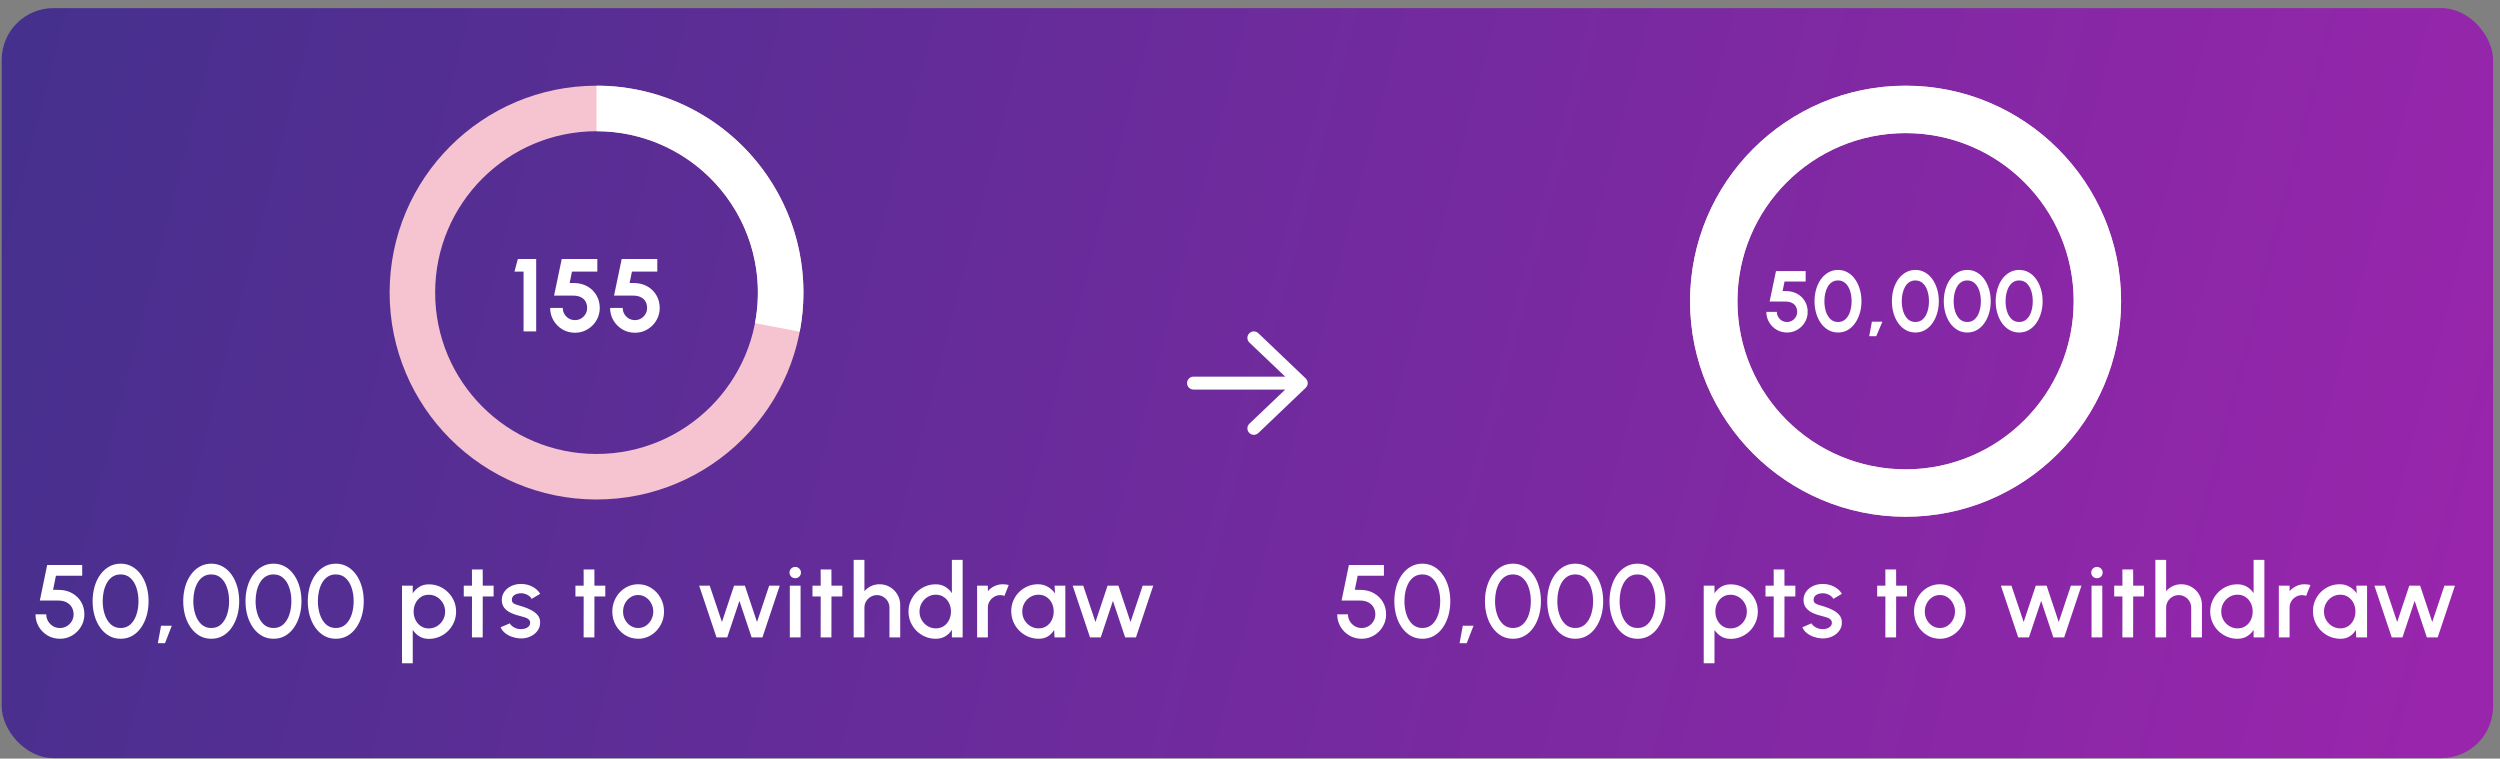 <svg width="290" height="88" viewBox="0 0 290 88" fill="none" xmlns="http://www.w3.org/2000/svg">
<rect x="0" y="0" width="290" height="88" fill="#808080" stroke="none"/>
<rect x="0.197" y="0.941" width="289" height="87" rx="6" fill="url(#paint0_linear_879_6716)"/>
<path d="M93.197 33.941C93.197 47.196 82.452 57.941 69.197 57.941C55.942 57.941 45.197 47.196 45.197 33.941C45.197 20.687 55.942 9.941 69.197 9.941C82.452 9.941 93.197 20.687 93.197 33.941ZM50.477 33.941C50.477 44.28 58.858 52.661 69.197 52.661C79.536 52.661 87.917 44.28 87.917 33.941C87.917 23.603 79.536 15.221 69.197 15.221C58.858 15.221 50.477 23.603 50.477 33.941Z" fill="#F6C4D0"/>
<path d="M69.197 9.941C72.734 9.941 76.226 10.723 79.425 12.23C82.625 13.737 85.451 15.933 87.703 18.66C89.955 21.386 91.576 24.577 92.451 28.003C93.326 31.43 93.433 35.007 92.764 38.48L87.584 37.482C88.105 34.773 88.022 31.982 87.339 29.309C86.657 26.636 85.392 24.146 83.635 22.019C81.878 19.892 79.673 18.179 77.177 17.003C74.681 15.827 71.956 15.217 69.197 15.217V9.941Z" fill="white"/>
<path d="M60.733 38.441V31.505H59.677L60.073 30.041H62.197V38.441H60.733ZM66.698 38.597C66.158 38.597 65.67 38.467 65.234 38.207C64.798 37.943 64.452 37.593 64.196 37.157C63.944 36.721 63.818 36.243 63.818 35.723H65.282C65.282 35.983 65.346 36.221 65.474 36.437C65.602 36.649 65.772 36.819 65.984 36.947C66.2 37.071 66.438 37.133 66.698 37.133C66.958 37.133 67.194 37.071 67.406 36.947C67.618 36.819 67.788 36.649 67.916 36.437C68.044 36.221 68.108 35.983 68.108 35.723C68.108 35.463 68.052 35.225 67.94 35.009C67.832 34.789 67.654 34.615 67.406 34.487C67.162 34.355 66.838 34.289 66.434 34.289H64.274L65.162 30.041H69.29V31.505H66.35L66.08 32.825L66.674 32.831C67.242 32.851 67.744 32.989 68.18 33.245C68.616 33.501 68.956 33.845 69.2 34.277C69.448 34.705 69.572 35.187 69.572 35.723C69.572 36.115 69.498 36.485 69.35 36.833C69.202 37.181 68.996 37.487 68.732 37.751C68.468 38.015 68.162 38.223 67.814 38.375C67.47 38.523 67.098 38.597 66.698 38.597ZM73.653 38.597C73.113 38.597 72.625 38.467 72.189 38.207C71.753 37.943 71.407 37.593 71.151 37.157C70.899 36.721 70.773 36.243 70.773 35.723H72.237C72.237 35.983 72.301 36.221 72.429 36.437C72.557 36.649 72.727 36.819 72.939 36.947C73.155 37.071 73.393 37.133 73.653 37.133C73.913 37.133 74.149 37.071 74.361 36.947C74.573 36.819 74.743 36.649 74.871 36.437C74.999 36.221 75.063 35.983 75.063 35.723C75.063 35.463 75.007 35.225 74.895 35.009C74.787 34.789 74.609 34.615 74.361 34.487C74.117 34.355 73.793 34.289 73.389 34.289H71.229L72.117 30.041H76.245V31.505H73.305L73.035 32.825L73.629 32.831C74.197 32.851 74.699 32.989 75.135 33.245C75.571 33.501 75.911 33.845 76.155 34.277C76.403 34.705 76.527 35.187 76.527 35.723C76.527 36.115 76.453 36.485 76.305 36.833C76.157 37.181 75.951 37.487 75.687 37.751C75.423 38.015 75.117 38.223 74.769 38.375C74.425 38.523 74.053 38.597 73.653 38.597Z" fill="white"/>
<path d="M6.955 74.097C6.423 74.097 5.941 73.969 5.509 73.713C5.081 73.453 4.741 73.109 4.489 72.681C4.241 72.249 4.117 71.777 4.117 71.265H5.365C5.365 71.557 5.437 71.823 5.581 72.063C5.725 72.303 5.917 72.495 6.157 72.639C6.397 72.779 6.663 72.849 6.955 72.849C7.243 72.849 7.507 72.779 7.747 72.639C7.987 72.495 8.179 72.303 8.323 72.063C8.467 71.823 8.539 71.557 8.539 71.265C8.539 70.973 8.473 70.707 8.341 70.467C8.209 70.223 8.011 70.029 7.747 69.885C7.483 69.737 7.147 69.663 6.739 69.663H4.621L5.473 65.541H9.535V66.789H6.487L6.157 68.415L6.883 68.427C7.455 68.439 7.957 68.571 8.389 68.823C8.825 69.071 9.167 69.407 9.415 69.831C9.663 70.251 9.787 70.729 9.787 71.265C9.787 71.653 9.713 72.019 9.565 72.363C9.417 72.703 9.213 73.003 8.953 73.263C8.697 73.523 8.397 73.727 8.053 73.875C7.713 74.023 7.347 74.097 6.955 74.097ZM14.001 74.097C13.505 74.097 13.057 73.985 12.657 73.761C12.261 73.533 11.919 73.219 11.631 72.819C11.343 72.419 11.123 71.957 10.971 71.433C10.819 70.905 10.743 70.341 10.743 69.741C10.743 69.141 10.819 68.577 10.971 68.049C11.123 67.521 11.343 67.059 11.631 66.663C11.919 66.263 12.261 65.951 12.657 65.727C13.057 65.499 13.505 65.385 14.001 65.385C14.489 65.385 14.933 65.499 15.333 65.727C15.733 65.951 16.073 66.263 16.353 66.663C16.637 67.059 16.855 67.521 17.007 68.049C17.159 68.577 17.235 69.141 17.235 69.741C17.235 70.341 17.159 70.905 17.007 71.433C16.855 71.957 16.637 72.419 16.353 72.819C16.073 73.219 15.733 73.533 15.333 73.761C14.933 73.985 14.489 74.097 14.001 74.097ZM14.001 72.849C14.461 72.849 14.843 72.705 15.147 72.417C15.455 72.125 15.685 71.743 15.837 71.271C15.989 70.799 16.065 70.289 16.065 69.741C16.065 69.165 15.985 68.643 15.825 68.175C15.669 67.703 15.437 67.329 15.129 67.053C14.825 66.773 14.449 66.633 14.001 66.633C13.645 66.633 13.335 66.717 13.071 66.885C12.811 67.053 12.595 67.283 12.423 67.575C12.255 67.867 12.127 68.199 12.039 68.571C11.955 68.943 11.913 69.333 11.913 69.741C11.913 70.289 11.991 70.799 12.147 71.271C12.303 71.743 12.535 72.125 12.843 72.417C13.155 72.705 13.541 72.849 14.001 72.849ZM18.31 74.613L18.682 72.585H19.93L19.138 74.613H18.31ZM24.512 74.097C24.016 74.097 23.568 73.985 23.168 73.761C22.772 73.533 22.43 73.219 22.142 72.819C21.854 72.419 21.634 71.957 21.482 71.433C21.33 70.905 21.254 70.341 21.254 69.741C21.254 69.141 21.33 68.577 21.482 68.049C21.634 67.521 21.854 67.059 22.142 66.663C22.43 66.263 22.772 65.951 23.168 65.727C23.568 65.499 24.016 65.385 24.512 65.385C25 65.385 25.444 65.499 25.844 65.727C26.244 65.951 26.584 66.263 26.864 66.663C27.148 67.059 27.366 67.521 27.518 68.049C27.67 68.577 27.746 69.141 27.746 69.741C27.746 70.341 27.67 70.905 27.518 71.433C27.366 71.957 27.148 72.419 26.864 72.819C26.584 73.219 26.244 73.533 25.844 73.761C25.444 73.985 25 74.097 24.512 74.097ZM24.512 72.849C24.972 72.849 25.354 72.705 25.658 72.417C25.966 72.125 26.196 71.743 26.348 71.271C26.5 70.799 26.576 70.289 26.576 69.741C26.576 69.165 26.496 68.643 26.336 68.175C26.18 67.703 25.948 67.329 25.64 67.053C25.336 66.773 24.96 66.633 24.512 66.633C24.156 66.633 23.846 66.717 23.582 66.885C23.322 67.053 23.106 67.283 22.934 67.575C22.766 67.867 22.638 68.199 22.55 68.571C22.466 68.943 22.424 69.333 22.424 69.741C22.424 70.289 22.502 70.799 22.658 71.271C22.814 71.743 23.046 72.125 23.354 72.417C23.666 72.705 24.052 72.849 24.512 72.849ZM31.736 74.097C31.24 74.097 30.792 73.985 30.392 73.761C29.996 73.533 29.654 73.219 29.366 72.819C29.078 72.419 28.858 71.957 28.706 71.433C28.554 70.905 28.478 70.341 28.478 69.741C28.478 69.141 28.554 68.577 28.706 68.049C28.858 67.521 29.078 67.059 29.366 66.663C29.654 66.263 29.996 65.951 30.392 65.727C30.792 65.499 31.24 65.385 31.736 65.385C32.224 65.385 32.668 65.499 33.068 65.727C33.468 65.951 33.808 66.263 34.088 66.663C34.372 67.059 34.59 67.521 34.742 68.049C34.894 68.577 34.97 69.141 34.97 69.741C34.97 70.341 34.894 70.905 34.742 71.433C34.59 71.957 34.372 72.419 34.088 72.819C33.808 73.219 33.468 73.533 33.068 73.761C32.668 73.985 32.224 74.097 31.736 74.097ZM31.736 72.849C32.196 72.849 32.578 72.705 32.882 72.417C33.19 72.125 33.42 71.743 33.572 71.271C33.724 70.799 33.8 70.289 33.8 69.741C33.8 69.165 33.72 68.643 33.56 68.175C33.404 67.703 33.172 67.329 32.864 67.053C32.56 66.773 32.184 66.633 31.736 66.633C31.38 66.633 31.07 66.717 30.806 66.885C30.546 67.053 30.33 67.283 30.158 67.575C29.99 67.867 29.862 68.199 29.774 68.571C29.69 68.943 29.648 69.333 29.648 69.741C29.648 70.289 29.726 70.799 29.882 71.271C30.038 71.743 30.27 72.125 30.578 72.417C30.89 72.705 31.276 72.849 31.736 72.849ZM38.961 74.097C38.465 74.097 38.017 73.985 37.617 73.761C37.221 73.533 36.879 73.219 36.591 72.819C36.303 72.419 36.083 71.957 35.931 71.433C35.779 70.905 35.703 70.341 35.703 69.741C35.703 69.141 35.779 68.577 35.931 68.049C36.083 67.521 36.303 67.059 36.591 66.663C36.879 66.263 37.221 65.951 37.617 65.727C38.017 65.499 38.465 65.385 38.961 65.385C39.449 65.385 39.893 65.499 40.293 65.727C40.693 65.951 41.033 66.263 41.313 66.663C41.597 67.059 41.815 67.521 41.967 68.049C42.119 68.577 42.195 69.141 42.195 69.741C42.195 70.341 42.119 70.905 41.967 71.433C41.815 71.957 41.597 72.419 41.313 72.819C41.033 73.219 40.693 73.533 40.293 73.761C39.893 73.985 39.449 74.097 38.961 74.097ZM38.961 72.849C39.421 72.849 39.803 72.705 40.107 72.417C40.415 72.125 40.645 71.743 40.797 71.271C40.949 70.799 41.025 70.289 41.025 69.741C41.025 69.165 40.945 68.643 40.785 68.175C40.629 67.703 40.397 67.329 40.089 67.053C39.785 66.773 39.409 66.633 38.961 66.633C38.605 66.633 38.295 66.717 38.031 66.885C37.771 67.053 37.555 67.283 37.383 67.575C37.215 67.867 37.087 68.199 36.999 68.571C36.915 68.943 36.873 69.333 36.873 69.741C36.873 70.289 36.951 70.799 37.107 71.271C37.263 71.743 37.495 72.125 37.803 72.417C38.115 72.705 38.501 72.849 38.961 72.849ZM47.88 76.941H46.632V67.941H47.88V68.823C48.08 68.515 48.336 68.265 48.648 68.073C48.96 67.881 49.328 67.785 49.752 67.785C50.188 67.785 50.596 67.867 50.976 68.031C51.36 68.195 51.696 68.423 51.984 68.715C52.272 69.003 52.498 69.337 52.662 69.717C52.826 70.097 52.908 70.505 52.908 70.941C52.908 71.377 52.826 71.787 52.662 72.171C52.498 72.555 52.272 72.893 51.984 73.185C51.696 73.473 51.36 73.699 50.976 73.863C50.596 74.027 50.188 74.109 49.752 74.109C49.328 74.109 48.96 74.013 48.648 73.821C48.336 73.625 48.08 73.375 47.88 73.071V76.941ZM49.74 68.991C49.392 68.991 49.086 69.079 48.822 69.255C48.558 69.431 48.352 69.667 48.204 69.963C48.056 70.255 47.982 70.581 47.982 70.941C47.982 71.301 48.056 71.629 48.204 71.925C48.352 72.221 48.558 72.457 48.822 72.633C49.086 72.809 49.392 72.897 49.74 72.897C50.084 72.897 50.4 72.811 50.688 72.639C50.976 72.463 51.206 72.227 51.378 71.931C51.55 71.635 51.636 71.305 51.636 70.941C51.636 70.585 51.55 70.259 51.378 69.963C51.21 69.667 50.982 69.431 50.694 69.255C50.406 69.079 50.088 68.991 49.74 68.991ZM57.259 69.189H55.999L55.993 73.941H54.745L54.751 69.189H53.797V67.941H54.751L54.745 66.057H55.993L55.999 67.941H57.259V69.189ZM60.291 74.055C59.975 74.035 59.667 73.971 59.367 73.863C59.067 73.755 58.803 73.609 58.575 73.425C58.351 73.237 58.183 73.017 58.071 72.765L59.133 72.309C59.185 72.417 59.275 72.523 59.403 72.627C59.535 72.731 59.689 72.817 59.865 72.885C60.041 72.949 60.225 72.981 60.417 72.981C60.605 72.981 60.779 72.955 60.939 72.903C61.103 72.847 61.237 72.763 61.341 72.651C61.445 72.539 61.497 72.405 61.497 72.249C61.497 72.073 61.437 71.937 61.317 71.841C61.201 71.741 61.055 71.665 60.879 71.613C60.703 71.561 60.527 71.511 60.351 71.463C59.959 71.375 59.599 71.255 59.271 71.103C58.947 70.947 58.689 70.749 58.497 70.509C58.305 70.265 58.209 69.967 58.209 69.615C58.209 69.231 58.313 68.899 58.521 68.619C58.729 68.335 59.001 68.117 59.337 67.965C59.677 67.813 60.039 67.737 60.423 67.737C60.903 67.737 61.343 67.839 61.743 68.043C62.143 68.247 62.449 68.527 62.661 68.883L61.671 69.471C61.611 69.351 61.521 69.243 61.401 69.147C61.281 69.051 61.145 68.975 60.993 68.919C60.841 68.859 60.683 68.825 60.519 68.817C60.315 68.809 60.125 68.833 59.949 68.889C59.777 68.941 59.639 69.025 59.535 69.141C59.431 69.257 59.379 69.405 59.379 69.585C59.379 69.761 59.441 69.893 59.565 69.981C59.689 70.065 59.845 70.133 60.033 70.185C60.225 70.237 60.421 70.295 60.621 70.359C60.977 70.471 61.311 70.609 61.623 70.773C61.935 70.933 62.187 71.131 62.379 71.367C62.571 71.603 62.663 71.891 62.655 72.231C62.655 72.607 62.541 72.937 62.313 73.221C62.089 73.505 61.797 73.721 61.437 73.869C61.077 74.017 60.695 74.079 60.291 74.055ZM70.213 69.189H68.954L68.948 73.941H67.7L67.706 69.189H66.751V67.941H67.706L67.7 66.057H68.948L68.954 67.941H70.213V69.189ZM74.027 74.097C73.475 74.097 72.971 73.955 72.515 73.671C72.063 73.387 71.701 73.007 71.429 72.531C71.161 72.051 71.027 71.521 71.027 70.941C71.027 70.501 71.105 70.091 71.261 69.711C71.417 69.327 71.631 68.991 71.903 68.703C72.179 68.411 72.499 68.183 72.863 68.019C73.227 67.855 73.615 67.773 74.027 67.773C74.579 67.773 75.081 67.915 75.533 68.199C75.989 68.483 76.351 68.865 76.619 69.345C76.891 69.825 77.027 70.357 77.027 70.941C77.027 71.377 76.949 71.785 76.793 72.165C76.637 72.545 76.421 72.881 76.145 73.173C75.873 73.461 75.555 73.687 75.191 73.851C74.831 74.015 74.443 74.097 74.027 74.097ZM74.027 72.849C74.359 72.849 74.657 72.761 74.921 72.585C75.185 72.409 75.393 72.177 75.545 71.889C75.701 71.597 75.779 71.281 75.779 70.941C75.779 70.593 75.699 70.273 75.539 69.981C75.383 69.689 75.173 69.457 74.909 69.285C74.645 69.109 74.351 69.021 74.027 69.021C73.699 69.021 73.401 69.109 73.133 69.285C72.869 69.461 72.659 69.695 72.503 69.987C72.351 70.279 72.275 70.597 72.275 70.941C72.275 71.297 72.355 71.619 72.515 71.907C72.675 72.195 72.887 72.425 73.151 72.597C73.419 72.765 73.711 72.849 74.027 72.849ZM84.357 73.941H83.115L81.105 67.941H82.329L83.745 72.153L85.149 67.941H86.409L87.813 72.153L89.223 67.941H90.447L88.443 73.941H87.189L85.773 69.699L84.357 73.941ZM91.619 67.941H92.867V73.941H91.619V67.941ZM92.255 67.071C92.063 67.071 91.903 67.009 91.775 66.885C91.647 66.761 91.583 66.605 91.583 66.417C91.583 66.233 91.647 66.079 91.775 65.955C91.903 65.827 92.061 65.763 92.249 65.763C92.433 65.763 92.589 65.827 92.717 65.955C92.845 66.079 92.909 66.233 92.909 66.417C92.909 66.605 92.845 66.761 92.717 66.885C92.593 67.009 92.439 67.071 92.255 67.071ZM97.71 69.189H96.45L96.444 73.941H95.196L95.202 69.189H94.248V67.941H95.202L95.196 66.057H96.444L96.45 67.941H97.71V69.189ZM104.425 70.179V73.941H103.177V70.485C103.177 70.217 103.111 69.973 102.979 69.753C102.851 69.533 102.677 69.359 102.457 69.231C102.241 69.099 101.997 69.033 101.725 69.033C101.461 69.033 101.219 69.099 100.999 69.231C100.779 69.359 100.603 69.533 100.471 69.753C100.339 69.973 100.273 70.217 100.273 70.485V73.941H99.025V64.941H100.273V68.577C100.481 68.329 100.737 68.133 101.041 67.989C101.345 67.845 101.673 67.773 102.025 67.773C102.469 67.773 102.873 67.881 103.237 68.097C103.601 68.313 103.889 68.603 104.101 68.967C104.317 69.331 104.425 69.735 104.425 70.179ZM110.419 64.941H111.667V73.941H110.419V73.059C110.223 73.371 109.967 73.623 109.651 73.815C109.335 74.003 108.965 74.097 108.541 74.097C108.105 74.097 107.697 74.015 107.317 73.851C106.937 73.687 106.601 73.461 106.309 73.173C106.021 72.881 105.795 72.545 105.631 72.165C105.467 71.785 105.385 71.377 105.385 70.941C105.385 70.505 105.467 70.097 105.631 69.717C105.795 69.333 106.021 68.997 106.309 68.709C106.601 68.417 106.937 68.189 107.317 68.025C107.697 67.861 108.105 67.779 108.541 67.779C108.965 67.779 109.335 67.875 109.651 68.067C109.967 68.255 110.223 68.503 110.419 68.811V64.941ZM108.553 72.891C108.905 72.891 109.213 72.805 109.477 72.633C109.741 72.457 109.945 72.221 110.089 71.925C110.237 71.629 110.311 71.301 110.311 70.941C110.311 70.577 110.237 70.247 110.089 69.951C109.941 69.655 109.735 69.421 109.471 69.249C109.211 69.073 108.905 68.985 108.553 68.985C108.205 68.985 107.887 69.073 107.599 69.249C107.315 69.425 107.087 69.661 106.915 69.957C106.747 70.253 106.663 70.581 106.663 70.941C106.663 71.305 106.749 71.635 106.921 71.931C107.097 72.223 107.327 72.457 107.611 72.633C107.899 72.805 108.213 72.891 108.553 72.891ZM113.344 73.941V67.941H114.592V68.577C114.8 68.329 115.056 68.133 115.36 67.989C115.664 67.845 115.992 67.773 116.344 67.773C116.568 67.773 116.79 67.803 117.01 67.863L116.512 69.123C116.356 69.063 116.2 69.033 116.044 69.033C115.78 69.033 115.538 69.099 115.318 69.231C115.098 69.359 114.922 69.533 114.79 69.753C114.658 69.973 114.592 70.217 114.592 70.485V73.941H113.344ZM122.331 67.941H123.579V73.941H122.325L122.277 73.071C122.101 73.379 121.863 73.627 121.563 73.815C121.263 74.003 120.909 74.097 120.501 74.097C120.061 74.097 119.647 74.015 119.259 73.851C118.871 73.683 118.529 73.451 118.233 73.155C117.941 72.859 117.713 72.519 117.549 72.135C117.385 71.747 117.303 71.331 117.303 70.887C117.303 70.459 117.383 70.057 117.543 69.681C117.703 69.301 117.925 68.969 118.209 68.685C118.493 68.401 118.821 68.179 119.193 68.019C119.569 67.855 119.971 67.773 120.399 67.773C120.835 67.773 121.219 67.873 121.551 68.073C121.887 68.269 122.165 68.521 122.385 68.829L122.331 67.941ZM120.471 72.891C120.823 72.891 121.131 72.805 121.395 72.633C121.659 72.457 121.863 72.221 122.007 71.925C122.155 71.629 122.229 71.301 122.229 70.941C122.229 70.577 122.155 70.247 122.007 69.951C121.859 69.655 121.653 69.421 121.389 69.249C121.129 69.073 120.823 68.985 120.471 68.985C120.123 68.985 119.805 69.073 119.517 69.249C119.229 69.425 119.001 69.661 118.833 69.957C118.665 70.253 118.581 70.581 118.581 70.941C118.581 71.305 118.667 71.635 118.839 71.931C119.015 72.223 119.245 72.457 119.529 72.633C119.817 72.805 120.131 72.891 120.471 72.891ZM127.685 73.941H126.443L124.433 67.941H125.657L127.073 72.153L128.477 67.941H129.737L131.141 72.153L132.551 67.941H133.775L131.771 73.941H130.517L129.101 69.699L127.685 73.941Z" fill="white"/>
<path fill-rule="evenodd" clip-rule="evenodd" d="M137.697 44.441C137.697 44.856 138.033 45.191 138.447 45.191L149.085 45.191L144.927 49.151C144.629 49.438 144.62 49.913 144.907 50.211C145.194 50.51 145.669 50.519 145.967 50.232L151.467 44.982C151.614 44.841 151.697 44.645 151.697 44.441C151.697 44.237 151.614 44.042 151.467 43.901L145.967 38.651C145.669 38.364 145.194 38.373 144.907 38.672C144.62 38.97 144.629 39.445 144.927 39.732L149.085 43.691L138.447 43.691C138.033 43.691 137.697 44.027 137.697 44.441Z" fill="white"/>
<path d="M246.046 34.941C246.046 48.748 234.853 59.941 221.046 59.941C207.239 59.941 196.046 48.748 196.046 34.941C196.046 21.134 207.239 9.941 221.046 9.941C234.853 9.941 246.046 21.134 246.046 34.941ZM201.546 34.941C201.546 45.711 210.276 54.441 221.046 54.441C231.815 54.441 240.546 45.711 240.546 34.941C240.546 24.172 231.815 15.441 221.046 15.441C210.276 15.441 201.546 24.172 201.546 34.941Z" fill="#F6C4D0"/>
<path d="M246.046 34.941C246.046 48.748 234.853 59.941 221.046 59.941C207.239 59.941 196.046 48.748 196.046 34.941C196.046 21.134 207.239 9.941 221.046 9.941C234.853 9.941 246.046 21.134 246.046 34.941ZM201.542 34.941C201.542 45.713 210.274 54.446 221.046 54.446C231.818 54.446 240.55 45.713 240.55 34.941C240.55 24.169 231.818 15.437 221.046 15.437C210.274 15.437 201.542 24.169 201.542 34.941Z" fill="white"/>
<path d="M207.296 38.571C206.846 38.571 206.439 38.463 206.076 38.246C205.713 38.026 205.424 37.735 205.211 37.371C205.001 37.008 204.896 36.61 204.896 36.176H206.116C206.116 36.393 206.169 36.591 206.276 36.771C206.383 36.948 206.524 37.09 206.701 37.196C206.881 37.3 207.079 37.351 207.296 37.351C207.513 37.351 207.709 37.3 207.886 37.196C208.063 37.09 208.204 36.948 208.311 36.771C208.418 36.591 208.471 36.393 208.471 36.176C208.471 35.96 208.424 35.761 208.331 35.581C208.241 35.398 208.093 35.253 207.886 35.146C207.683 35.036 207.413 34.981 207.076 34.981H205.276L206.016 31.441H209.456V32.661H207.006L206.781 33.761L207.276 33.766C207.749 33.783 208.168 33.898 208.531 34.111C208.894 34.325 209.178 34.611 209.381 34.971C209.588 35.328 209.691 35.73 209.691 36.176C209.691 36.503 209.629 36.811 209.506 37.101C209.383 37.391 209.211 37.646 208.991 37.866C208.771 38.086 208.516 38.26 208.226 38.386C207.939 38.51 207.629 38.571 207.296 38.571ZM213.21 38.571C212.804 38.571 212.434 38.478 212.1 38.291C211.767 38.101 211.479 37.84 211.235 37.506C210.995 37.173 210.81 36.788 210.68 36.351C210.55 35.911 210.485 35.441 210.485 34.941C210.485 34.441 210.55 33.973 210.68 33.536C210.81 33.096 210.995 32.71 211.235 32.376C211.479 32.043 211.767 31.783 212.1 31.596C212.434 31.406 212.804 31.311 213.21 31.311C213.617 31.311 213.987 31.406 214.32 31.596C214.654 31.783 214.939 32.043 215.175 32.376C215.415 32.71 215.6 33.096 215.73 33.536C215.864 33.973 215.93 34.441 215.93 34.941C215.93 35.441 215.864 35.911 215.73 36.351C215.6 36.788 215.415 37.173 215.175 37.506C214.939 37.84 214.654 38.101 214.32 38.291C213.987 38.478 213.617 38.571 213.21 38.571ZM213.21 37.351C213.567 37.351 213.862 37.238 214.095 37.011C214.329 36.785 214.502 36.488 214.615 36.121C214.729 35.755 214.785 35.361 214.785 34.941C214.785 34.498 214.725 34.095 214.605 33.731C214.485 33.365 214.309 33.073 214.075 32.856C213.842 32.64 213.554 32.531 213.21 32.531C212.94 32.531 212.705 32.598 212.505 32.731C212.309 32.861 212.145 33.04 212.015 33.266C211.885 33.493 211.789 33.751 211.725 34.041C211.662 34.328 211.63 34.628 211.63 34.941C211.63 35.358 211.687 35.751 211.8 36.121C211.917 36.488 212.092 36.785 212.325 37.011C212.562 37.238 212.857 37.351 213.21 37.351ZM216.83 39.001L217.14 37.311H218.36L217.645 39.001H216.83ZM222.185 38.571C221.778 38.571 221.408 38.478 221.075 38.291C220.741 38.101 220.453 37.84 220.21 37.506C219.97 37.173 219.785 36.788 219.655 36.351C219.525 35.911 219.46 35.441 219.46 34.941C219.46 34.441 219.525 33.973 219.655 33.536C219.785 33.096 219.97 32.71 220.21 32.376C220.453 32.043 220.741 31.783 221.075 31.596C221.408 31.406 221.778 31.311 222.185 31.311C222.591 31.311 222.961 31.406 223.295 31.596C223.628 31.783 223.913 32.043 224.15 32.376C224.39 32.71 224.575 33.096 224.705 33.536C224.838 33.973 224.905 34.441 224.905 34.941C224.905 35.441 224.838 35.911 224.705 36.351C224.575 36.788 224.39 37.173 224.15 37.506C223.913 37.84 223.628 38.101 223.295 38.291C222.961 38.478 222.591 38.571 222.185 38.571ZM222.185 37.351C222.541 37.351 222.836 37.238 223.07 37.011C223.303 36.785 223.476 36.488 223.59 36.121C223.703 35.755 223.76 35.361 223.76 34.941C223.76 34.498 223.7 34.095 223.58 33.731C223.46 33.365 223.283 33.073 223.05 32.856C222.816 32.64 222.528 32.531 222.185 32.531C221.915 32.531 221.68 32.598 221.48 32.731C221.283 32.861 221.12 33.04 220.99 33.266C220.86 33.493 220.763 33.751 220.7 34.041C220.636 34.328 220.605 34.628 220.605 34.941C220.605 35.358 220.661 35.751 220.775 36.121C220.891 36.488 221.066 36.785 221.3 37.011C221.536 37.238 221.831 37.351 222.185 37.351ZM228.205 38.571C227.798 38.571 227.428 38.478 227.095 38.291C226.762 38.101 226.473 37.84 226.23 37.506C225.99 37.173 225.805 36.788 225.675 36.351C225.545 35.911 225.48 35.441 225.48 34.941C225.48 34.441 225.545 33.973 225.675 33.536C225.805 33.096 225.99 32.71 226.23 32.376C226.473 32.043 226.762 31.783 227.095 31.596C227.428 31.406 227.798 31.311 228.205 31.311C228.612 31.311 228.982 31.406 229.315 31.596C229.648 31.783 229.933 32.043 230.17 32.376C230.41 32.71 230.595 33.096 230.725 33.536C230.858 33.973 230.925 34.441 230.925 34.941C230.925 35.441 230.858 35.911 230.725 36.351C230.595 36.788 230.41 37.173 230.17 37.506C229.933 37.84 229.648 38.101 229.315 38.291C228.982 38.478 228.612 38.571 228.205 38.571ZM228.205 37.351C228.562 37.351 228.857 37.238 229.09 37.011C229.323 36.785 229.497 36.488 229.61 36.121C229.723 35.755 229.78 35.361 229.78 34.941C229.78 34.498 229.72 34.095 229.6 33.731C229.48 33.365 229.303 33.073 229.07 32.856C228.837 32.64 228.548 32.531 228.205 32.531C227.935 32.531 227.7 32.598 227.5 32.731C227.303 32.861 227.14 33.04 227.01 33.266C226.88 33.493 226.783 33.751 226.72 34.041C226.657 34.328 226.625 34.628 226.625 34.941C226.625 35.358 226.682 35.751 226.795 36.121C226.912 36.488 227.087 36.785 227.32 37.011C227.557 37.238 227.852 37.351 228.205 37.351ZM234.225 38.571C233.819 38.571 233.449 38.478 233.115 38.291C232.782 38.101 232.494 37.84 232.25 37.506C232.01 37.173 231.825 36.788 231.695 36.351C231.565 35.911 231.5 35.441 231.5 34.941C231.5 34.441 231.565 33.973 231.695 33.536C231.825 33.096 232.01 32.71 232.25 32.376C232.494 32.043 232.782 31.783 233.115 31.596C233.449 31.406 233.819 31.311 234.225 31.311C234.632 31.311 235.002 31.406 235.335 31.596C235.669 31.783 235.954 32.043 236.19 32.376C236.43 32.71 236.615 33.096 236.745 33.536C236.879 33.973 236.945 34.441 236.945 34.941C236.945 35.441 236.879 35.911 236.745 36.351C236.615 36.788 236.43 37.173 236.19 37.506C235.954 37.84 235.669 38.101 235.335 38.291C235.002 38.478 234.632 38.571 234.225 38.571ZM234.225 37.351C234.582 37.351 234.877 37.238 235.11 37.011C235.344 36.785 235.517 36.488 235.63 36.121C235.744 35.755 235.8 35.361 235.8 34.941C235.8 34.498 235.74 34.095 235.62 33.731C235.5 33.365 235.324 33.073 235.09 32.856C234.857 32.64 234.569 32.531 234.225 32.531C233.955 32.531 233.72 32.598 233.52 32.731C233.324 32.861 233.16 33.04 233.03 33.266C232.9 33.493 232.804 33.751 232.74 34.041C232.677 34.328 232.645 34.628 232.645 34.941C232.645 35.358 232.702 35.751 232.815 36.121C232.932 36.488 233.107 36.785 233.34 37.011C233.577 37.238 233.872 37.351 234.225 37.351Z" fill="white"/>
<path d="M157.955 74.097C157.423 74.097 156.941 73.969 156.509 73.713C156.081 73.453 155.741 73.109 155.489 72.681C155.241 72.249 155.117 71.777 155.117 71.265H156.365C156.365 71.557 156.437 71.823 156.581 72.063C156.725 72.303 156.917 72.495 157.157 72.639C157.397 72.779 157.663 72.849 157.955 72.849C158.243 72.849 158.507 72.779 158.747 72.639C158.987 72.495 159.179 72.303 159.323 72.063C159.467 71.823 159.539 71.557 159.539 71.265C159.539 70.973 159.473 70.707 159.341 70.467C159.209 70.223 159.011 70.029 158.747 69.885C158.483 69.737 158.147 69.663 157.739 69.663H155.621L156.473 65.541H160.535V66.789H157.487L157.157 68.415L157.883 68.427C158.455 68.439 158.957 68.571 159.389 68.823C159.825 69.071 160.167 69.407 160.415 69.831C160.663 70.251 160.787 70.729 160.787 71.265C160.787 71.653 160.713 72.019 160.565 72.363C160.417 72.703 160.213 73.003 159.953 73.263C159.697 73.523 159.397 73.727 159.053 73.875C158.713 74.023 158.347 74.097 157.955 74.097ZM165.001 74.097C164.505 74.097 164.057 73.985 163.657 73.761C163.261 73.533 162.919 73.219 162.631 72.819C162.343 72.419 162.123 71.957 161.971 71.433C161.819 70.905 161.743 70.341 161.743 69.741C161.743 69.141 161.819 68.577 161.971 68.049C162.123 67.521 162.343 67.059 162.631 66.663C162.919 66.263 163.261 65.951 163.657 65.727C164.057 65.499 164.505 65.385 165.001 65.385C165.489 65.385 165.933 65.499 166.333 65.727C166.733 65.951 167.073 66.263 167.353 66.663C167.637 67.059 167.855 67.521 168.007 68.049C168.159 68.577 168.235 69.141 168.235 69.741C168.235 70.341 168.159 70.905 168.007 71.433C167.855 71.957 167.637 72.419 167.353 72.819C167.073 73.219 166.733 73.533 166.333 73.761C165.933 73.985 165.489 74.097 165.001 74.097ZM165.001 72.849C165.461 72.849 165.843 72.705 166.147 72.417C166.455 72.125 166.685 71.743 166.837 71.271C166.989 70.799 167.065 70.289 167.065 69.741C167.065 69.165 166.985 68.643 166.825 68.175C166.669 67.703 166.437 67.329 166.129 67.053C165.825 66.773 165.449 66.633 165.001 66.633C164.645 66.633 164.335 66.717 164.071 66.885C163.811 67.053 163.595 67.283 163.423 67.575C163.255 67.867 163.127 68.199 163.039 68.571C162.955 68.943 162.913 69.333 162.913 69.741C162.913 70.289 162.991 70.799 163.147 71.271C163.303 71.743 163.535 72.125 163.843 72.417C164.155 72.705 164.541 72.849 165.001 72.849ZM169.31 74.613L169.682 72.585H170.93L170.138 74.613H169.31ZM175.512 74.097C175.016 74.097 174.568 73.985 174.168 73.761C173.772 73.533 173.43 73.219 173.142 72.819C172.854 72.419 172.634 71.957 172.482 71.433C172.33 70.905 172.254 70.341 172.254 69.741C172.254 69.141 172.33 68.577 172.482 68.049C172.634 67.521 172.854 67.059 173.142 66.663C173.43 66.263 173.772 65.951 174.168 65.727C174.568 65.499 175.016 65.385 175.512 65.385C176 65.385 176.444 65.499 176.844 65.727C177.244 65.951 177.584 66.263 177.864 66.663C178.148 67.059 178.366 67.521 178.518 68.049C178.67 68.577 178.746 69.141 178.746 69.741C178.746 70.341 178.67 70.905 178.518 71.433C178.366 71.957 178.148 72.419 177.864 72.819C177.584 73.219 177.244 73.533 176.844 73.761C176.444 73.985 176 74.097 175.512 74.097ZM175.512 72.849C175.972 72.849 176.354 72.705 176.658 72.417C176.966 72.125 177.196 71.743 177.348 71.271C177.5 70.799 177.576 70.289 177.576 69.741C177.576 69.165 177.496 68.643 177.336 68.175C177.18 67.703 176.948 67.329 176.64 67.053C176.336 66.773 175.96 66.633 175.512 66.633C175.156 66.633 174.846 66.717 174.582 66.885C174.322 67.053 174.106 67.283 173.934 67.575C173.766 67.867 173.638 68.199 173.55 68.571C173.466 68.943 173.424 69.333 173.424 69.741C173.424 70.289 173.502 70.799 173.658 71.271C173.814 71.743 174.046 72.125 174.354 72.417C174.666 72.705 175.052 72.849 175.512 72.849ZM182.736 74.097C182.24 74.097 181.792 73.985 181.392 73.761C180.996 73.533 180.654 73.219 180.366 72.819C180.078 72.419 179.858 71.957 179.706 71.433C179.554 70.905 179.478 70.341 179.478 69.741C179.478 69.141 179.554 68.577 179.706 68.049C179.858 67.521 180.078 67.059 180.366 66.663C180.654 66.263 180.996 65.951 181.392 65.727C181.792 65.499 182.24 65.385 182.736 65.385C183.224 65.385 183.668 65.499 184.068 65.727C184.468 65.951 184.808 66.263 185.088 66.663C185.372 67.059 185.59 67.521 185.742 68.049C185.894 68.577 185.97 69.141 185.97 69.741C185.97 70.341 185.894 70.905 185.742 71.433C185.59 71.957 185.372 72.419 185.088 72.819C184.808 73.219 184.468 73.533 184.068 73.761C183.668 73.985 183.224 74.097 182.736 74.097ZM182.736 72.849C183.196 72.849 183.578 72.705 183.882 72.417C184.19 72.125 184.42 71.743 184.572 71.271C184.724 70.799 184.8 70.289 184.8 69.741C184.8 69.165 184.72 68.643 184.56 68.175C184.404 67.703 184.172 67.329 183.864 67.053C183.56 66.773 183.184 66.633 182.736 66.633C182.38 66.633 182.07 66.717 181.806 66.885C181.546 67.053 181.33 67.283 181.158 67.575C180.99 67.867 180.862 68.199 180.774 68.571C180.69 68.943 180.648 69.333 180.648 69.741C180.648 70.289 180.726 70.799 180.882 71.271C181.038 71.743 181.27 72.125 181.578 72.417C181.89 72.705 182.276 72.849 182.736 72.849ZM189.961 74.097C189.465 74.097 189.017 73.985 188.617 73.761C188.221 73.533 187.879 73.219 187.591 72.819C187.303 72.419 187.083 71.957 186.931 71.433C186.779 70.905 186.703 70.341 186.703 69.741C186.703 69.141 186.779 68.577 186.931 68.049C187.083 67.521 187.303 67.059 187.591 66.663C187.879 66.263 188.221 65.951 188.617 65.727C189.017 65.499 189.465 65.385 189.961 65.385C190.449 65.385 190.893 65.499 191.293 65.727C191.693 65.951 192.033 66.263 192.313 66.663C192.597 67.059 192.815 67.521 192.967 68.049C193.119 68.577 193.195 69.141 193.195 69.741C193.195 70.341 193.119 70.905 192.967 71.433C192.815 71.957 192.597 72.419 192.313 72.819C192.033 73.219 191.693 73.533 191.293 73.761C190.893 73.985 190.449 74.097 189.961 74.097ZM189.961 72.849C190.421 72.849 190.803 72.705 191.107 72.417C191.415 72.125 191.645 71.743 191.797 71.271C191.949 70.799 192.025 70.289 192.025 69.741C192.025 69.165 191.945 68.643 191.785 68.175C191.629 67.703 191.397 67.329 191.089 67.053C190.785 66.773 190.409 66.633 189.961 66.633C189.605 66.633 189.295 66.717 189.031 66.885C188.771 67.053 188.555 67.283 188.383 67.575C188.215 67.867 188.087 68.199 187.999 68.571C187.915 68.943 187.873 69.333 187.873 69.741C187.873 70.289 187.951 70.799 188.107 71.271C188.263 71.743 188.495 72.125 188.803 72.417C189.115 72.705 189.501 72.849 189.961 72.849ZM198.88 76.941H197.632V67.941H198.88V68.823C199.08 68.515 199.336 68.265 199.648 68.073C199.96 67.881 200.328 67.785 200.752 67.785C201.188 67.785 201.596 67.867 201.976 68.031C202.36 68.195 202.696 68.423 202.984 68.715C203.272 69.003 203.498 69.337 203.662 69.717C203.826 70.097 203.908 70.505 203.908 70.941C203.908 71.377 203.826 71.787 203.662 72.171C203.498 72.555 203.272 72.893 202.984 73.185C202.696 73.473 202.36 73.699 201.976 73.863C201.596 74.027 201.188 74.109 200.752 74.109C200.328 74.109 199.96 74.013 199.648 73.821C199.336 73.625 199.08 73.375 198.88 73.071V76.941ZM200.74 68.991C200.392 68.991 200.086 69.079 199.822 69.255C199.558 69.431 199.352 69.667 199.204 69.963C199.056 70.255 198.982 70.581 198.982 70.941C198.982 71.301 199.056 71.629 199.204 71.925C199.352 72.221 199.558 72.457 199.822 72.633C200.086 72.809 200.392 72.897 200.74 72.897C201.084 72.897 201.4 72.811 201.688 72.639C201.976 72.463 202.206 72.227 202.378 71.931C202.55 71.635 202.636 71.305 202.636 70.941C202.636 70.585 202.55 70.259 202.378 69.963C202.21 69.667 201.982 69.431 201.694 69.255C201.406 69.079 201.088 68.991 200.74 68.991ZM208.259 69.189H206.999L206.993 73.941H205.745L205.751 69.189H204.797V67.941H205.751L205.745 66.057H206.993L206.999 67.941H208.259V69.189ZM211.291 74.055C210.975 74.035 210.667 73.971 210.367 73.863C210.067 73.755 209.803 73.609 209.575 73.425C209.351 73.237 209.183 73.017 209.071 72.765L210.133 72.309C210.185 72.417 210.275 72.523 210.403 72.627C210.535 72.731 210.689 72.817 210.865 72.885C211.041 72.949 211.225 72.981 211.417 72.981C211.605 72.981 211.779 72.955 211.939 72.903C212.103 72.847 212.237 72.763 212.341 72.651C212.445 72.539 212.497 72.405 212.497 72.249C212.497 72.073 212.437 71.937 212.317 71.841C212.201 71.741 212.055 71.665 211.879 71.613C211.703 71.561 211.527 71.511 211.351 71.463C210.959 71.375 210.599 71.255 210.271 71.103C209.947 70.947 209.689 70.749 209.497 70.509C209.305 70.265 209.209 69.967 209.209 69.615C209.209 69.231 209.313 68.899 209.521 68.619C209.729 68.335 210.001 68.117 210.337 67.965C210.677 67.813 211.039 67.737 211.423 67.737C211.903 67.737 212.343 67.839 212.743 68.043C213.143 68.247 213.449 68.527 213.661 68.883L212.671 69.471C212.611 69.351 212.521 69.243 212.401 69.147C212.281 69.051 212.145 68.975 211.993 68.919C211.841 68.859 211.683 68.825 211.519 68.817C211.315 68.809 211.125 68.833 210.949 68.889C210.777 68.941 210.639 69.025 210.535 69.141C210.431 69.257 210.379 69.405 210.379 69.585C210.379 69.761 210.441 69.893 210.565 69.981C210.689 70.065 210.845 70.133 211.033 70.185C211.225 70.237 211.421 70.295 211.621 70.359C211.977 70.471 212.311 70.609 212.623 70.773C212.935 70.933 213.187 71.131 213.379 71.367C213.571 71.603 213.663 71.891 213.655 72.231C213.655 72.607 213.541 72.937 213.313 73.221C213.089 73.505 212.797 73.721 212.437 73.869C212.077 74.017 211.695 74.079 211.291 74.055ZM221.214 69.189H219.954L219.948 73.941H218.7L218.706 69.189H217.752V67.941H218.706L218.7 66.057H219.948L219.954 67.941H221.214V69.189ZM225.027 74.097C224.475 74.097 223.971 73.955 223.515 73.671C223.063 73.387 222.701 73.007 222.429 72.531C222.161 72.051 222.027 71.521 222.027 70.941C222.027 70.501 222.105 70.091 222.261 69.711C222.417 69.327 222.631 68.991 222.903 68.703C223.179 68.411 223.499 68.183 223.863 68.019C224.227 67.855 224.615 67.773 225.027 67.773C225.579 67.773 226.081 67.915 226.533 68.199C226.989 68.483 227.351 68.865 227.619 69.345C227.891 69.825 228.027 70.357 228.027 70.941C228.027 71.377 227.949 71.785 227.793 72.165C227.637 72.545 227.421 72.881 227.145 73.173C226.873 73.461 226.555 73.687 226.191 73.851C225.831 74.015 225.443 74.097 225.027 74.097ZM225.027 72.849C225.359 72.849 225.657 72.761 225.921 72.585C226.185 72.409 226.393 72.177 226.545 71.889C226.701 71.597 226.779 71.281 226.779 70.941C226.779 70.593 226.699 70.273 226.539 69.981C226.383 69.689 226.173 69.457 225.909 69.285C225.645 69.109 225.351 69.021 225.027 69.021C224.699 69.021 224.401 69.109 224.133 69.285C223.869 69.461 223.659 69.695 223.503 69.987C223.351 70.279 223.275 70.597 223.275 70.941C223.275 71.297 223.355 71.619 223.515 71.907C223.675 72.195 223.887 72.425 224.151 72.597C224.419 72.765 224.711 72.849 225.027 72.849ZM235.357 73.941H234.115L232.105 67.941H233.329L234.745 72.153L236.149 67.941H237.409L238.813 72.153L240.223 67.941H241.447L239.443 73.941H238.189L236.773 69.699L235.357 73.941ZM242.619 67.941H243.867V73.941H242.619V67.941ZM243.255 67.071C243.063 67.071 242.903 67.009 242.775 66.885C242.647 66.761 242.583 66.605 242.583 66.417C242.583 66.233 242.647 66.079 242.775 65.955C242.903 65.827 243.061 65.763 243.249 65.763C243.433 65.763 243.589 65.827 243.717 65.955C243.845 66.079 243.909 66.233 243.909 66.417C243.909 66.605 243.845 66.761 243.717 66.885C243.593 67.009 243.439 67.071 243.255 67.071ZM248.71 69.189H247.45L247.444 73.941H246.196L246.202 69.189H245.248V67.941H246.202L246.196 66.057H247.444L247.45 67.941H248.71V69.189ZM255.425 70.179V73.941H254.177V70.485C254.177 70.217 254.111 69.973 253.979 69.753C253.851 69.533 253.677 69.359 253.457 69.231C253.241 69.099 252.997 69.033 252.725 69.033C252.461 69.033 252.219 69.099 251.999 69.231C251.779 69.359 251.603 69.533 251.471 69.753C251.339 69.973 251.273 70.217 251.273 70.485V73.941H250.025V64.941H251.273V68.577C251.481 68.329 251.737 68.133 252.041 67.989C252.345 67.845 252.673 67.773 253.025 67.773C253.469 67.773 253.873 67.881 254.237 68.097C254.601 68.313 254.889 68.603 255.101 68.967C255.317 69.331 255.425 69.735 255.425 70.179ZM261.419 64.941H262.667V73.941H261.419V73.059C261.223 73.371 260.967 73.623 260.651 73.815C260.335 74.003 259.965 74.097 259.541 74.097C259.105 74.097 258.697 74.015 258.317 73.851C257.937 73.687 257.601 73.461 257.309 73.173C257.021 72.881 256.795 72.545 256.631 72.165C256.467 71.785 256.385 71.377 256.385 70.941C256.385 70.505 256.467 70.097 256.631 69.717C256.795 69.333 257.021 68.997 257.309 68.709C257.601 68.417 257.937 68.189 258.317 68.025C258.697 67.861 259.105 67.779 259.541 67.779C259.965 67.779 260.335 67.875 260.651 68.067C260.967 68.255 261.223 68.503 261.419 68.811V64.941ZM259.553 72.891C259.905 72.891 260.213 72.805 260.477 72.633C260.741 72.457 260.945 72.221 261.089 71.925C261.237 71.629 261.311 71.301 261.311 70.941C261.311 70.577 261.237 70.247 261.089 69.951C260.941 69.655 260.735 69.421 260.471 69.249C260.211 69.073 259.905 68.985 259.553 68.985C259.205 68.985 258.887 69.073 258.599 69.249C258.315 69.425 258.087 69.661 257.915 69.957C257.747 70.253 257.663 70.581 257.663 70.941C257.663 71.305 257.749 71.635 257.921 71.931C258.097 72.223 258.327 72.457 258.611 72.633C258.899 72.805 259.213 72.891 259.553 72.891ZM264.344 73.941V67.941H265.592V68.577C265.8 68.329 266.056 68.133 266.36 67.989C266.664 67.845 266.992 67.773 267.344 67.773C267.568 67.773 267.79 67.803 268.01 67.863L267.512 69.123C267.356 69.063 267.2 69.033 267.044 69.033C266.78 69.033 266.538 69.099 266.318 69.231C266.098 69.359 265.922 69.533 265.79 69.753C265.658 69.973 265.592 70.217 265.592 70.485V73.941H264.344ZM273.331 67.941H274.579V73.941H273.325L273.277 73.071C273.101 73.379 272.863 73.627 272.563 73.815C272.263 74.003 271.909 74.097 271.501 74.097C271.061 74.097 270.647 74.015 270.259 73.851C269.871 73.683 269.529 73.451 269.233 73.155C268.941 72.859 268.713 72.519 268.549 72.135C268.385 71.747 268.303 71.331 268.303 70.887C268.303 70.459 268.383 70.057 268.543 69.681C268.703 69.301 268.925 68.969 269.209 68.685C269.493 68.401 269.821 68.179 270.193 68.019C270.569 67.855 270.971 67.773 271.399 67.773C271.835 67.773 272.219 67.873 272.551 68.073C272.887 68.269 273.165 68.521 273.385 68.829L273.331 67.941ZM271.471 72.891C271.823 72.891 272.131 72.805 272.395 72.633C272.659 72.457 272.863 72.221 273.007 71.925C273.155 71.629 273.229 71.301 273.229 70.941C273.229 70.577 273.155 70.247 273.007 69.951C272.859 69.655 272.653 69.421 272.389 69.249C272.129 69.073 271.823 68.985 271.471 68.985C271.123 68.985 270.805 69.073 270.517 69.249C270.229 69.425 270.001 69.661 269.833 69.957C269.665 70.253 269.581 70.581 269.581 70.941C269.581 71.305 269.667 71.635 269.839 71.931C270.015 72.223 270.245 72.457 270.529 72.633C270.817 72.805 271.131 72.891 271.471 72.891ZM278.685 73.941H277.443L275.433 67.941H276.657L278.073 72.153L279.477 67.941H280.737L282.141 72.153L283.551 67.941H284.775L282.771 73.941H281.517L280.101 69.699L278.685 73.941Z" fill="white"/>
<defs>
<linearGradient id="paint0_linear_879_6716" x1="0.197" y1="0.941" x2="293.208" y2="76.618" gradientUnits="userSpaceOnUse">
<stop offset="0.007" stop-color="#45308D"/>
<stop offset="1" stop-color="#9B25AD"/>
</linearGradient>
</defs>
</svg>
